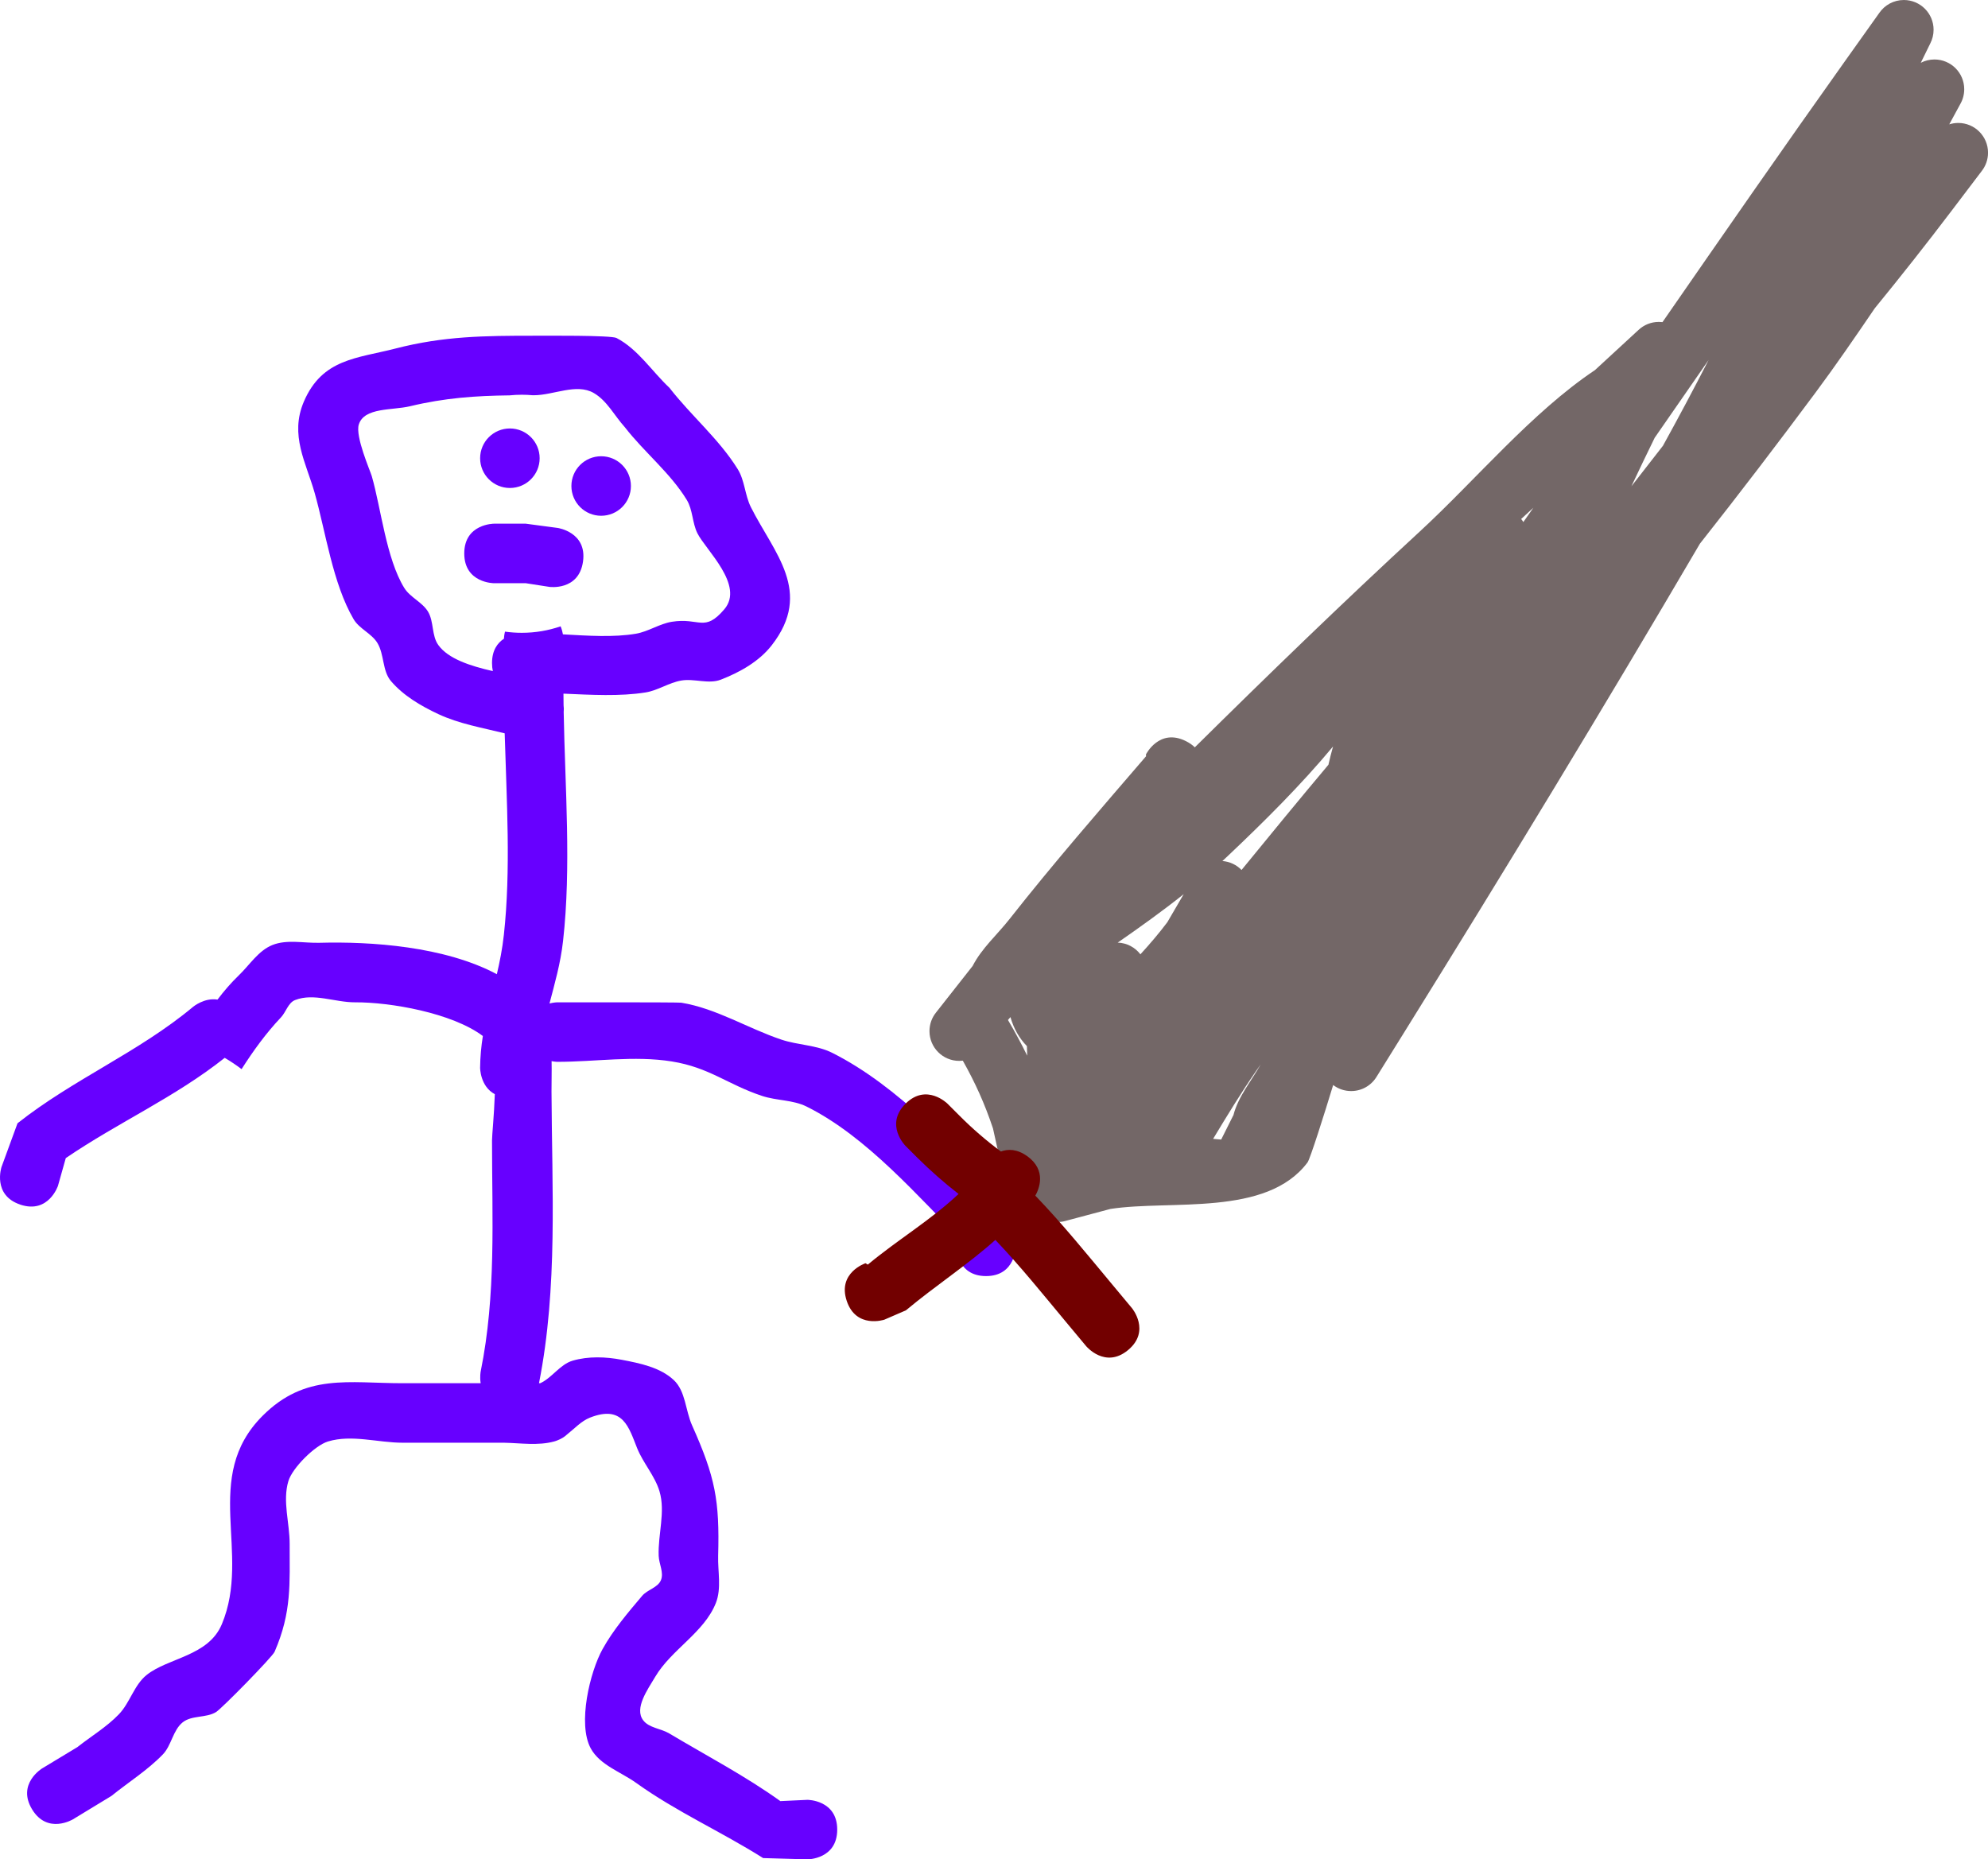 <svg version="1.1" xmlns="http://www.w3.org/2000/svg" xmlns:xlink="http://www.w3.org/1999/xlink" width="166.998" height="156.204" viewBox="0,0,166.998,156.204"><g transform="translate(-194.168,-62.608)"><g data-paper-data="{&quot;isPaintingLayer&quot;:true}" fill-rule="nonzero" stroke="none" stroke-width="0.5" stroke-linecap="butt" stroke-linejoin="miter" stroke-miterlimit="10" stroke-dasharray="" stroke-dashoffset="0" style="mix-blend-mode: normal"><path d="M195.876,163.809c-2.372,-0.791 -1.581,-3.162 -1.581,-3.162l1.344,-3.671c4.698,-3.715 10.163,-5.955 14.761,-9.792c0,0 0.933,-0.777 2.039,-0.599c0.537,-0.71 1.124,-1.396 1.793,-2.04c0.91,-0.876 1.64,-2.069 2.811,-2.542c1.224,-0.494 2.637,-0.154 3.957,-0.19c4.329,-0.118 10.508,0.294 14.905,2.639c0.245,-1.05 0.461,-2.133 0.588,-3.294c0.601,-5.486 0.231,-11.305 0.07,-16.943c-1.886,-0.471 -3.822,-0.794 -5.575,-1.615l-0,-0c-1.462,-0.685 -2.925,-1.542 -3.975,-2.769c-0.737,-0.861 -0.554,-2.233 -1.14,-3.203c-0.487,-0.807 -1.522,-1.187 -2,-2c-1.754,-2.986 -2.346,-7.342 -3.274,-10.615c-0.718,-2.536 -2.111,-4.842 -0.909,-7.656c1.549,-3.626 4.477,-3.635 7.703,-4.469c4.041,-1.044 7.476,-1.075 11.606,-1.075c0.914,0 6.499,-0.048 6.957,0.19c1.808,0.942 2.969,2.795 4.454,4.192c1.823,2.347 4.165,4.303 5.731,6.829c0.593,0.956 0.599,2.185 1.104,3.191c1.931,3.851 5.267,7.103 1.741,11.616c-1.055,1.351 -2.665,2.254 -4.262,2.875c-1.033,0.402 -2.231,-0.111 -3.324,0.075c-1.039,0.177 -1.959,0.832 -3,1c-2.138,0.345 -4.58,0.203 -6.899,0.102c0.002,0.327 0.005,0.656 0.01,0.985c0.025,0.174 0.029,0.362 0.009,0.564c0.114,6.351 0.648,13.004 -0.053,19.231c-0.213,1.891 -0.701,3.575 -1.139,5.249c0.382,-0.098 0.671,-0.098 0.671,-0.098c0.495,0 10.143,-0.01 10.4,0.032c2.947,0.484 5.574,2.151 8.405,3.101c1.394,0.468 2.955,0.45 4.269,1.109c5.609,2.817 10.319,8.116 14.693,12.49l0.732,3.768c0,0 0,2.5 -2.5,2.5c-2.5,0 -2.5,-2.5 -2.5,-2.5l0.732,-0.232c-3.938,-3.938 -8.247,-8.994 -13.307,-11.51c-1.145,-0.569 -2.517,-0.489 -3.731,-0.891c-2.916,-0.965 -4.414,-2.39 -7.595,-2.899c-3.16,-0.505 -6.4,0.032 -9.6,0.032c0,0 -0.203,0 -0.493,-0.058c0.021,0.883 -0.011,1.756 -0.007,2.558c0.035,8.194 0.543,16.439 -1.049,24.49c0,0 -0.001,0.003 -0.002,0.01c0.036,0 0.072,0 0.108,0c0.989,-0.455 1.662,-1.585 2.718,-1.893c1.32,-0.385 2.774,-0.333 4.125,-0.075c1.534,0.294 3.225,0.634 4.367,1.7c1.002,0.935 0.982,2.56 1.542,3.811c1.946,4.35 2.318,6.296 2.19,10.957c-0.036,1.32 0.293,2.728 -0.19,3.957c-0.98,2.49 -3.729,3.903 -5.095,6.204c-0.646,1.088 -1.777,2.653 -1.01,3.66c0.494,0.648 1.483,0.682 2.183,1.1c3.136,1.873 6.367,3.559 9.338,5.687l2.276,-0.107c0,0 2.5,0 2.5,2.5c0,2.5 -2.5,2.5 -2.5,2.5l-3.724,-0.107c-3.514,-2.22 -7.283,-3.889 -10.662,-6.313c-1.299,-0.931 -3.052,-1.498 -3.817,-2.9c-1.127,-2.067 -0.066,-6.44 0.99,-8.34c0.903,-1.625 2.125,-3.058 3.326,-4.478c0.443,-0.523 1.317,-0.685 1.579,-1.319c0.261,-0.632 -0.165,-1.36 -0.19,-2.043c-0.068,-1.807 0.586,-3.693 0.067,-5.426c-0.39,-1.301 -1.37,-2.357 -1.877,-3.618c-0.7,-1.741 -1.179,-3.664 -3.966,-2.564c-0.729,0.288 -1.29,0.917 -1.914,1.407c-0.245,0.232 -0.527,0.387 -0.793,0.491c-0.095,0.04 -0.192,0.075 -0.292,0.102c-1.359,0.371 -2.807,0.135 -4.224,0.107c-2.833,0 -5.667,0 -8.5,0c-2.092,0 -4.271,-0.708 -6.276,-0.107c-1.107,0.332 -3,2.225 -3.332,3.332c-0.505,1.685 0.111,3.517 0.107,5.276c-0.006,3.304 0.192,5.716 -1.265,9.062c-0.192,0.44 -4.428,4.763 -4.92,5.065c-0.831,0.511 -2.034,0.252 -2.797,0.86c-0.829,0.66 -0.937,1.941 -1.675,2.703c-1.286,1.328 -2.877,2.322 -4.315,3.483l-3.232,1.965c0,0 -2.138,1.296 -3.434,-0.842c-1.296,-2.138 0.842,-3.434 0.842,-3.434l2.96,-1.788c1.164,-0.921 2.465,-1.692 3.493,-2.764c0.931,-0.97 1.276,-2.455 2.325,-3.297c1.819,-1.46 5.193,-1.569 6.322,-4.269c2.507,-5.999 -1.753,-12.331 3.428,-17.512c3.588,-3.588 7.219,-2.732 11.768,-2.732c2.182,0 4.364,0 6.546,0c-0.087,-0.547 0.002,-0.99 0.002,-0.99c1.306,-6.449 0.951,-12.845 0.951,-19.413c0,-0.426 0.175,-2.112 0.236,-3.88c-1.236,-0.654 -1.236,-2.217 -1.236,-2.217c0.009,-0.934 0.096,-1.817 0.231,-2.671c-2.596,-1.943 -7.783,-2.846 -10.731,-2.829c-1.682,0.01 -3.477,-0.805 -5.043,-0.19c-0.584,0.229 -0.758,1.003 -1.189,1.458c-1.25,1.321 -2.323,2.804 -3.305,4.344c-0.45,-0.341 -0.93,-0.662 -1.417,-0.948c-4.177,3.318 -8.952,5.422 -13.351,8.423l-0.656,2.329c0,0 -0.791,2.372 -3.162,1.581zM241.457,115.901c2.075,0.115 4.27,0.267 6.142,-0.056c1.039,-0.18 1.96,-0.83 3,-1c2.33,-0.38 2.728,0.926 4.414,-1.05c1.717,-2.013 -1.562,-4.987 -2.259,-6.384c-0.439,-0.88 -0.383,-1.971 -0.896,-2.809c-1.394,-2.279 -3.561,-3.989 -5.198,-6.1c-0.872,-0.96 -1.494,-2.231 -2.617,-2.879c-1.457,-0.841 -3.361,0.19 -5.043,0.19c-0.027,0 -0.054,0 -0.081,0c-0.303,-0.028 -0.609,-0.042 -0.919,-0.042c-0.346,0 -0.688,0.018 -1.026,0.052c-2.855,0.037 -5.396,0.203 -8.368,0.915c-1.479,0.354 -3.84,0.081 -4.297,1.531c-0.315,1 0.956,3.878 1.091,4.344c0.774,2.684 1.213,6.926 2.726,9.385c0.494,0.803 1.517,1.19 2,2c0.5,0.838 0.292,2.004 0.86,2.797c0.832,1.162 2.691,1.763 4.583,2.195c-0.045,-0.203 -0.07,-0.428 -0.07,-0.678c0,-1.083 0.469,-1.697 1.001,-2.045c0.004,-0.092 0.021,-0.317 0.089,-0.595c0.46,0.065 0.931,0.099 1.409,0.099c1.142,0 2.24,-0.192 3.263,-0.544c0.103,0.247 0.162,0.485 0.195,0.674z" fill="#6700ff"/><path d="" fill="#6700ff"/><path d="" fill="#6700ff"/><path d="M242.167,103.438c0,-1.381 1.119,-2.5 2.5,-2.5c1.381,0 2.5,1.119 2.5,2.5c0,1.381 -1.119,2.5 -2.5,2.5c-1.381,0 -2.5,-1.119 -2.5,-2.5z" fill="#6700ff"/><path d="M234.5,101.104c0,-1.381 1.119,-2.5 2.5,-2.5c1.381,0 2.5,1.119 2.5,2.5c0,1.381 -1.119,2.5 -2.5,2.5c-1.381,0 -2.5,-1.119 -2.5,-2.5z" fill="#6700ff"/><path d="M243.142,109.791c-0.354,2.475 -2.828,2.121 -2.828,2.121l-1.98,-0.308c-0.889,0 -1.778,0 -2.667,0c0,0 -2.5,0 -2.5,-2.5c0,-2.5 2.5,-2.5 2.5,-2.5c0.889,0 1.778,0 2.667,0l2.687,0.358c0,0 2.475,0.354 2.121,2.828z" fill="#6700ff"/><path d="" fill="#720000"/><path d="" fill="#720000"/><path d="" fill="#736767"/><path d="M296.073,158.284c0.219,0.014 0.447,0.037 0.679,0.059l1.012,-2.024l0.008,0.004c0.003,-0.013 0.006,-0.025 0.01,-0.038c0.401,-1.562 1.5,-2.851 2.292,-4.261c-0.123,0.174 -0.244,0.348 -0.364,0.522c-1.283,1.857 -2.464,3.794 -3.635,5.737zM304.004,160.265c-3.446,4.593 -11.483,3.125 -16.56,3.908l-3.745,0.999c-0.222,0.065 -0.457,0.099 -0.699,0.099c-1.208,0 -2.216,-0.857 -2.449,-1.996c-0.714,0.1 -1.637,-0.058 -2.337,-1.179c-0.64,-1.023 -0.476,-1.862 -0.137,-2.455l-0.496,-2.234c-0.703,-2.109 -1.514,-3.88 -2.534,-5.691c-0.098,0.012 -0.199,0.018 -0.3,0.018c-1.381,0 -2.5,-1.119 -2.5,-2.5c0,-0.591 0.205,-1.134 0.548,-1.562l3.078,-3.913c0.759,-1.484 2.06,-2.62 3.091,-3.93c3.685,-4.686 7.59,-9.167 11.475,-13.687l-0.007,-0.155c0,0 1.118,-2.236 3.354,-1.118c0.311,0.155 0.556,0.332 0.75,0.522c6.209,-6.139 12.48,-12.215 18.903,-18.135c4.692,-4.324 9.411,-10.014 14.707,-13.554l3.671,-3.384c0.446,-0.414 1.043,-0.667 1.7,-0.667c0.103,0 0.205,0.006 0.305,0.018c5.087,-7.344 10.173,-14.681 15.337,-21.937l2.88,-4.046c0.451,-0.651 1.204,-1.078 2.056,-1.078c1.381,0 2.5,1.119 2.5,2.5c0,0.413 -0.1,0.802 -0.277,1.146l-0.798,1.629c0.344,-0.178 0.735,-0.279 1.149,-0.279c1.381,0 2.5,1.119 2.5,2.5c0,0.449 -0.118,0.87 -0.325,1.234l-0.932,1.716c0.239,-0.076 0.493,-0.117 0.757,-0.117c1.381,0 2.5,1.119 2.5,2.5c0,0.576 -0.195,1.107 -0.523,1.53l-2.531,3.338c-2.102,2.773 -4.259,5.506 -6.462,8.204c-1.624,2.385 -3.256,4.768 -4.972,7.077c-3.168,4.262 -6.404,8.504 -9.715,12.697c-8.074,13.774 -16.393,27.461 -24.787,40.966l-2.364,3.803c-0.437,0.729 -1.234,1.217 -2.146,1.217c-0.568,0 -1.091,-0.189 -1.511,-0.508c-0.755,2.485 -1.938,6.217 -2.152,6.502zM280.457,151.297c-0.015,-0.265 -0.023,-0.535 -0.026,-0.806c-0.623,-0.631 -1.107,-1.461 -1.382,-2.436l-0.209,0.244c0.593,1.006 1.128,1.993 1.617,2.998zM306.147,125.322c-2.714,3.258 -5.787,6.309 -8.798,9.158c-0.166,0.157 -0.331,0.311 -0.496,0.464c0.63,0.046 1.194,0.326 1.608,0.752c2.416,-2.963 4.843,-5.916 7.299,-8.842c0.115,-0.51 0.243,-1.02 0.387,-1.532zM292.228,140.084l1.375,-2.358c-1.79,1.427 -3.618,2.734 -5.545,4.072c0.778,0.025 1.466,0.405 1.908,0.984c0.795,-0.87 1.559,-1.762 2.262,-2.698zM322.979,105.261c-0.343,0.316 -0.685,0.632 -1.028,0.947c0.066,0.082 0.127,0.168 0.182,0.258c0.282,-0.402 0.564,-0.804 0.846,-1.206zM337.693,92.856c-1.508,2.177 -3.016,4.354 -4.527,6.53c-0.663,1.355 -1.315,2.714 -1.957,4.078c0.888,-1.133 1.772,-2.268 2.651,-3.406c1.313,-2.381 2.593,-4.781 3.833,-7.202z" fill="#736767"/><path d="M288.934,176.025c-1.921,1.6 -3.521,-0.32 -3.521,-0.32l-1.667,-2c-1.959,-2.351 -3.859,-4.719 -5.964,-6.929c-2.349,2.103 -4.988,3.807 -7.515,5.915l-1.81,0.784c0,0 -2.372,0.791 -3.162,-1.581c-0.791,-2.372 1.581,-3.162 1.581,-3.162l0.19,0.118c2.51,-2.089 5.3,-3.745 7.623,-5.936c-1.212,-0.944 -2.369,-1.961 -3.457,-3.042l-1,-1c0,0 -1.768,-1.768 0,-3.536c1.768,-1.768 3.536,0 3.536,0l1,1c1.081,1.088 2.249,2.096 3.481,3.01c0.587,-0.216 1.343,-0.225 2.204,0.39c1.683,1.202 0.979,2.802 0.686,3.319c2.282,2.372 4.336,4.914 6.448,7.448l1.667,2c0,0 1.6,1.921 -0.32,3.521z" fill="#720000"/><path d="" fill="#919191"/><path d="" fill="#919191"/></g></g></svg>